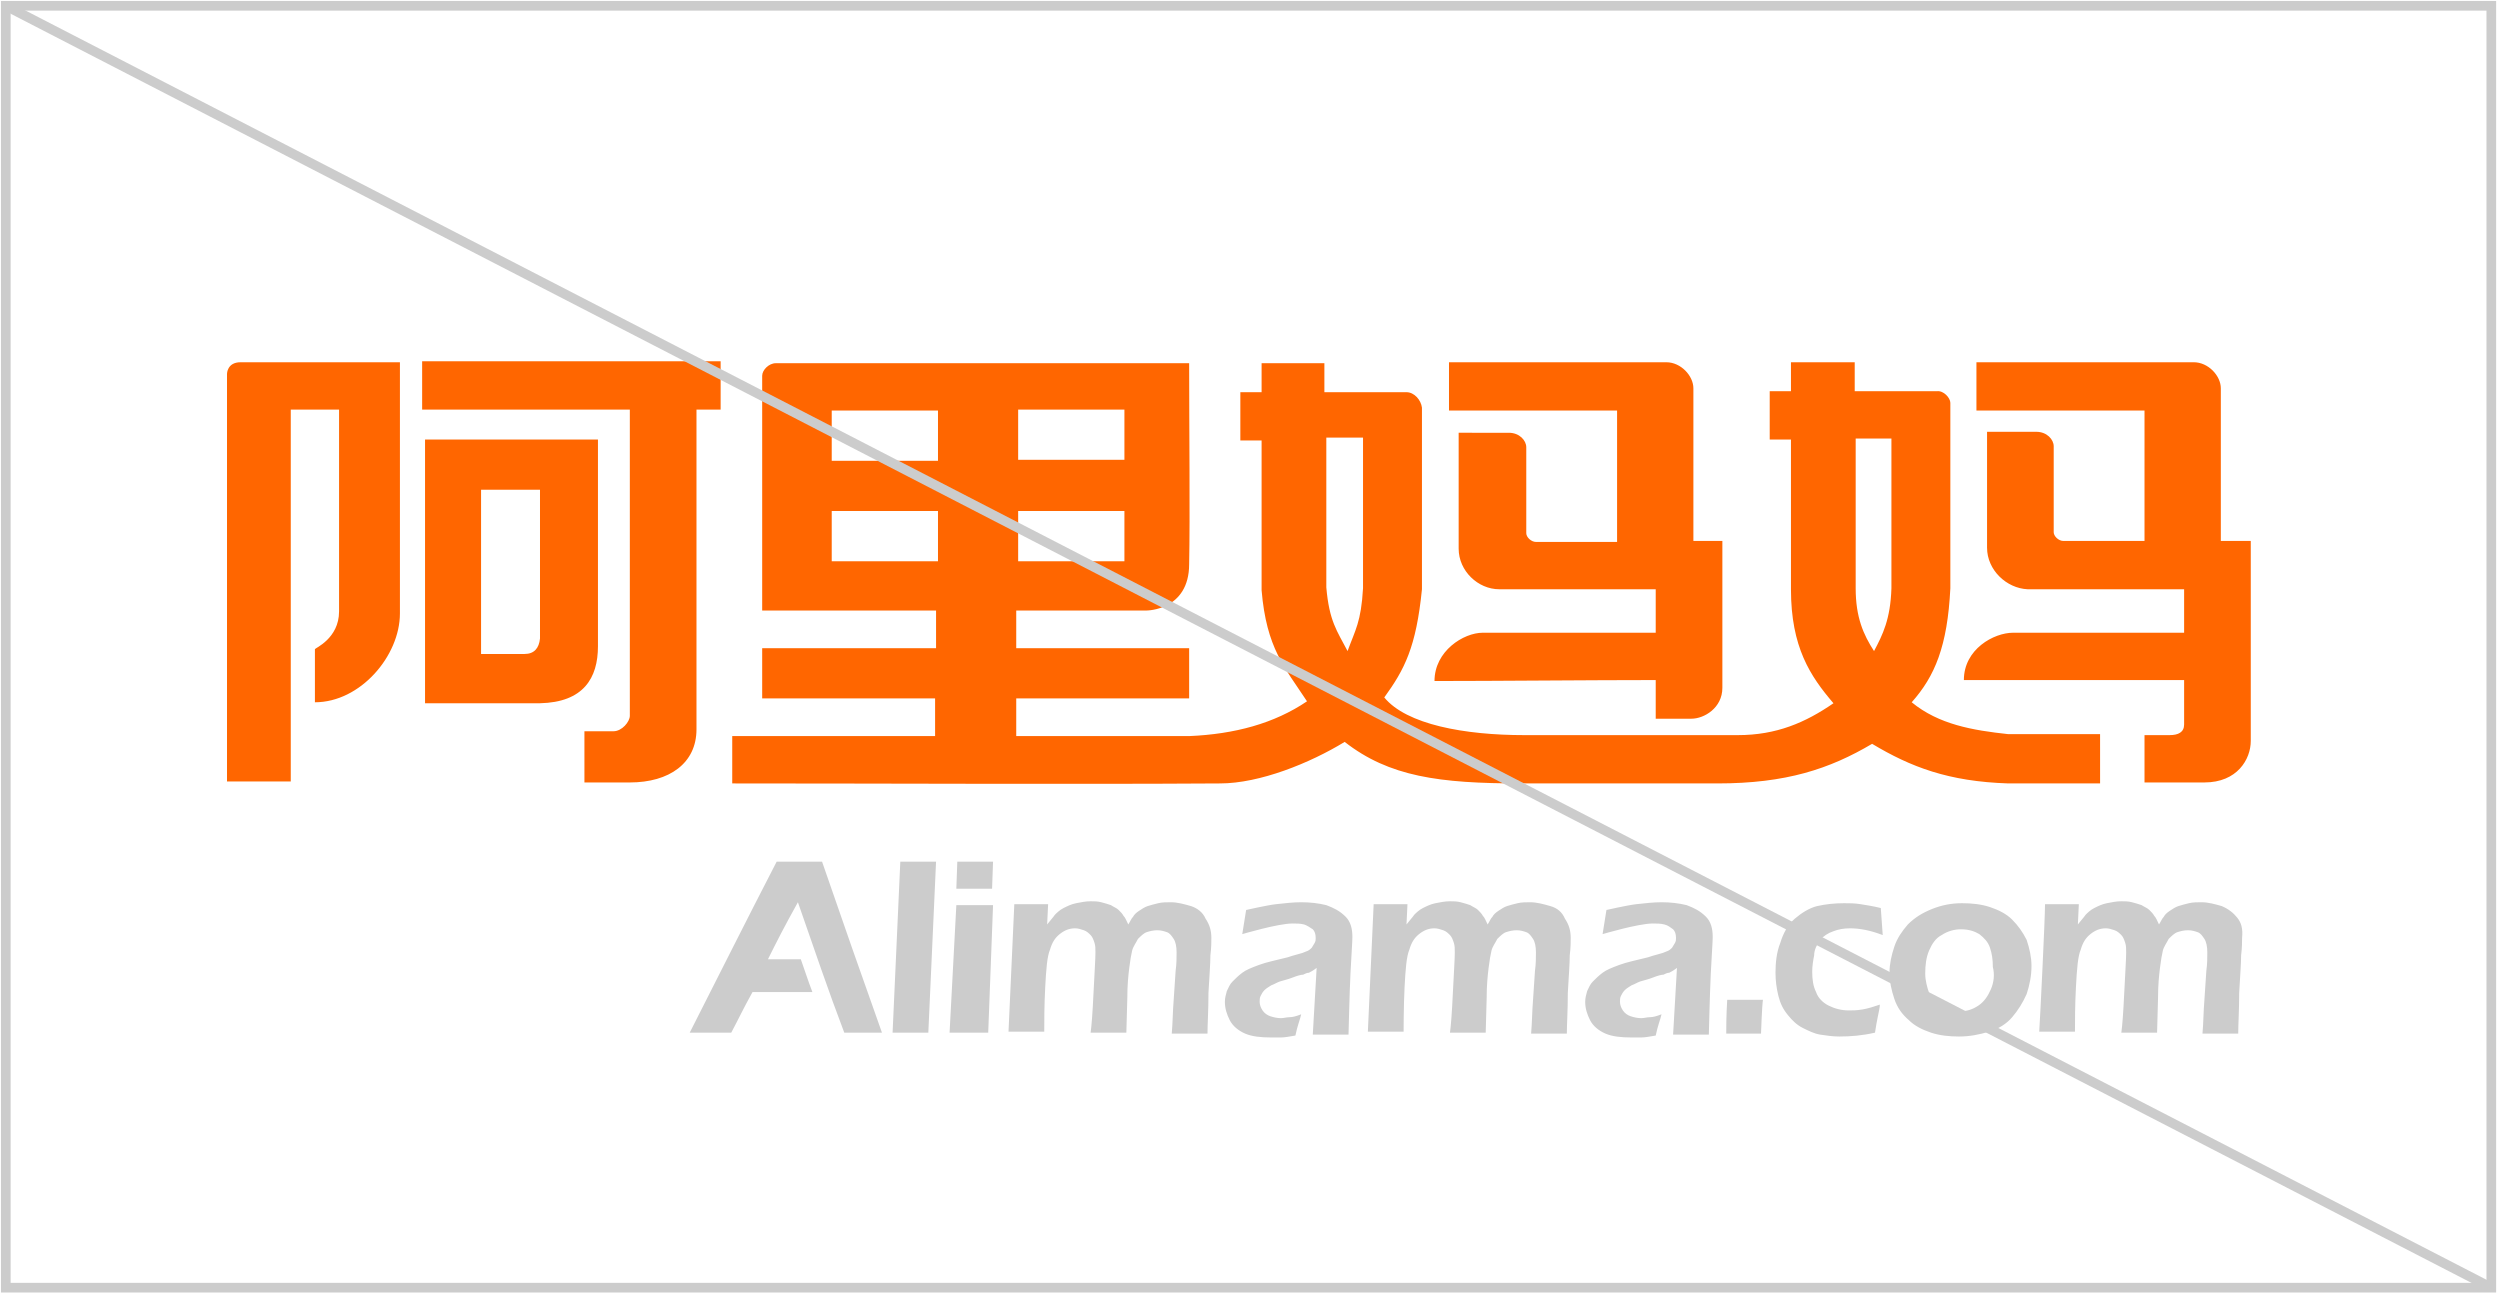 <?xml version="1.0" encoding="utf-8"?>
<!-- Generator: Adobe Illustrator 17.1.0, SVG Export Plug-In . SVG Version: 6.00 Build 0)  -->
<!DOCTYPE svg PUBLIC "-//W3C//DTD SVG 1.1//EN" "http://www.w3.org/Graphics/SVG/1.1/DTD/svg11.dtd">
<svg version="1.1" id="图层_1" xmlns="http://www.w3.org/2000/svg" xmlns:xlink="http://www.w3.org/1999/xlink" x="0px" y="0px"
	 viewBox="0 0 258.8 134" enable-background="new 0 0 258.8 134" xml:space="preserve">
<g>
	<g id="形状_2_copy_3_副本_4_51_">
		<g>
			<path fill-rule="evenodd" clip-rule="evenodd" fill="#CCCCCC" d="M80.4,89.2c-3.1,6-5.8,11.4-9,17.7h4.3c0.8-1.5,1.2-2.4,2.2-4.2
				c2.3,0,4,0,6.2,0c-0.5-1.3-0.8-2.3-1.2-3.4h-3.4c1-2,1.6-3.2,3.1-5.9c1.6,4.6,3.2,9.3,4.8,13.5h3.9c-2.2-6.2-4.1-11.6-6.2-17.7
				H80.4z M92.4,106.9h3.7l0.8-17.7l-3.7,0L92.4,106.9z M98.3,106.9h4l0.5-13.2h-3.8L98.3,106.9z M99.1,89.2L99,92c0,0,2.9,0,3.7,0
				l0.1-2.8C99.5,89.2,99.5,89.2,99.1,89.2z M123.3,93.8c-0.7-0.2-1.4-0.4-2.1-0.4c-0.4,0-0.9,0-1.3,0.1c-0.4,0.1-0.8,0.2-1.1,0.3
				c-0.3,0.1-0.6,0.3-0.9,0.5c-0.3,0.2-0.5,0.4-0.6,0.6c-0.2,0.2-0.3,0.5-0.5,0.8c-0.2-0.4-0.3-0.7-0.5-0.9
				c-0.1-0.2-0.3-0.4-0.5-0.6c-0.2-0.2-0.5-0.3-0.8-0.5c-0.3-0.1-0.6-0.2-1-0.3c-0.4-0.1-0.7-0.1-1.1-0.1c-0.5,0-1,0.1-1.5,0.2
				c-0.5,0.1-0.9,0.3-1.3,0.5c-0.4,0.2-0.7,0.5-0.9,0.7c-0.2,0.3-0.5,0.6-0.8,1l0.1-2.1h-3.5l-0.6,13.2c0,0,2.9,0,3.7,0
				c0-1.1,0-2.7,0.1-4.6c0.1-1.9,0.2-3.2,0.5-3.9c0.2-0.7,0.5-1.2,1-1.6c0.5-0.4,1-0.6,1.6-0.6c0.3,0,0.6,0.1,0.9,0.2
				c0.3,0.1,0.5,0.3,0.7,0.5c0.2,0.2,0.3,0.5,0.4,0.8c0.1,0.3,0.1,0.6,0.1,1c0,0.7-0.1,2.1-0.2,4.2c-0.1,2.1-0.2,3.4-0.3,4.1
				c0.8,0,3,0,3.7,0l0.1-3.6c0-1.3,0.1-2.3,0.2-3.1c0.1-0.8,0.2-1.4,0.3-1.8c0.1-0.4,0.4-0.8,0.6-1.2c0.3-0.3,0.6-0.6,0.9-0.7
				c0.3-0.1,0.7-0.2,1.1-0.2c0.4,0,0.7,0.1,1,0.2c0.3,0.1,0.5,0.4,0.7,0.7c0.2,0.3,0.3,0.8,0.3,1.4c0,0.5,0,1.2-0.1,1.9l-0.2,3
				c-0.1,1.2-0.1,2.4-0.2,3.5c0.8,0,3.1,0,3.7,0c0-1,0.1-2.4,0.1-4.2c0.1-1.8,0.2-3.1,0.2-3.9c0.1-0.8,0.1-1.4,0.1-1.8
				c0-0.8-0.2-1.4-0.6-2C124.5,94.4,123.9,94,123.3,93.8z M137.3,93.7c-0.8-0.2-1.7-0.3-2.6-0.3c-0.8,0-1.7,0.1-2.6,0.2
				c-0.9,0.1-3.1,0.6-3.1,0.6l-0.4,2.5c0,0,3.7-1.1,5.2-1.1c0.4,0,0.8,0,1.2,0.1c0.3,0.1,0.6,0.3,0.9,0.5c0.2,0.2,0.3,0.5,0.3,0.9
				c0,0.2,0,0.3-0.1,0.5c-0.1,0.2-0.2,0.3-0.3,0.5c-0.2,0.2-0.3,0.3-0.6,0.4c-0.2,0.1-0.5,0.2-0.9,0.3c-0.4,0.1-0.7,0.2-1,0.3
				c-1.2,0.3-2.2,0.5-3,0.8c-0.8,0.3-1.3,0.5-1.7,0.8c-0.4,0.3-0.7,0.6-1,0.9c-0.3,0.3-0.4,0.6-0.6,1c-0.1,0.4-0.2,0.7-0.2,1.1
				c0,0.7,0.2,1.3,0.5,1.9c0.3,0.6,0.9,1.1,1.6,1.4c0.7,0.3,1.6,0.4,2.7,0.4c0.3,0,0.7,0,1,0c0.4,0,0.9-0.1,1.5-0.2
				c0.2-1,0.5-1.7,0.6-2.2c-0.5,0.2-0.9,0.3-1.2,0.3c-0.3,0-0.6,0.1-0.9,0.1c-0.4,0-0.8-0.1-1.1-0.2c-0.3-0.1-0.6-0.3-0.8-0.6
				c-0.2-0.3-0.3-0.6-0.3-0.9c0-0.2,0-0.4,0.1-0.6c0.1-0.2,0.2-0.4,0.4-0.6c0.2-0.2,0.4-0.3,0.7-0.5c0.3-0.1,0.6-0.3,0.9-0.4
				c0.3-0.1,0.8-0.2,1.3-0.4c0.5-0.2,0.9-0.3,1.1-0.3c0.2-0.1,0.4-0.2,0.6-0.2c0.2-0.1,0.4-0.2,0.8-0.5l-0.4,6.9h3.7
				c0,0,0.1-4.2,0.2-6.3c0.1-2,0.2-3.3,0.2-3.8c0-0.9-0.2-1.6-0.7-2.1C138.7,94.3,138.1,94,137.3,93.7z M160.5,93.8
				c-0.7-0.2-1.4-0.4-2.1-0.4c-0.4,0-0.9,0-1.3,0.1c-0.4,0.1-0.8,0.2-1.1,0.3c-0.3,0.1-0.6,0.3-0.9,0.5c-0.3,0.2-0.5,0.4-0.6,0.6
				c-0.2,0.2-0.3,0.5-0.5,0.8c-0.2-0.4-0.3-0.7-0.5-0.9c-0.1-0.2-0.3-0.4-0.5-0.6c-0.2-0.2-0.5-0.3-0.8-0.5c-0.3-0.1-0.6-0.2-1-0.3
				c-0.4-0.1-0.7-0.1-1.1-0.1c-0.5,0-1,0.1-1.5,0.2c-0.5,0.1-0.9,0.3-1.3,0.5c-0.4,0.2-0.7,0.5-0.9,0.7c-0.2,0.3-0.5,0.6-0.8,1
				l0.1-2.1h-3.5l-0.6,13.2h3.7c0,0,0-2.7,0.1-4.6c0.1-1.9,0.2-3.2,0.5-3.9c0.2-0.7,0.5-1.2,1-1.6c0.5-0.4,1-0.6,1.6-0.6
				c0.3,0,0.6,0.1,0.9,0.2c0.3,0.1,0.5,0.3,0.7,0.5c0.2,0.2,0.3,0.5,0.4,0.8c0.1,0.3,0.1,0.6,0.1,1c0,0.7-0.1,2.1-0.2,4.2
				c-0.1,2.1-0.2,3.4-0.3,4.1c0.8,0,3,0,3.7,0l0.1-3.6c0-1.3,0.1-2.3,0.2-3.1c0.1-0.8,0.2-1.4,0.3-1.8c0.1-0.4,0.4-0.8,0.6-1.2
				c0.3-0.3,0.6-0.6,0.9-0.7c0.3-0.1,0.7-0.2,1.1-0.2c0.4,0,0.7,0.1,1,0.2c0.3,0.1,0.5,0.4,0.7,0.7c0.2,0.3,0.3,0.8,0.3,1.4
				c0,0.5,0,1.2-0.1,1.9l-0.2,3c-0.1,1.2-0.1,2.4-0.2,3.5c0.8,0,3.1,0,3.7,0c0-1,0.1-2.4,0.1-4.2c0.1-1.8,0.2-3.1,0.2-3.9
				c0.1-0.8,0.1-1.4,0.1-1.8c0-0.8-0.2-1.4-0.6-2C161.7,94.4,161.2,94,160.5,93.8z M174.6,93.7c-0.8-0.2-1.7-0.3-2.6-0.3
				c-0.8,0-1.7,0.1-2.6,0.2c-0.9,0.1-3.1,0.6-3.1,0.6l-0.4,2.5c0,0,3.7-1.1,5.2-1.1c0.4,0,0.8,0,1.2,0.1c0.4,0.1,0.6,0.3,0.9,0.5
				c0.2,0.2,0.3,0.5,0.3,0.9c0,0.2,0,0.3-0.1,0.5c-0.1,0.2-0.2,0.3-0.3,0.5c-0.2,0.2-0.3,0.3-0.6,0.4c-0.2,0.1-0.5,0.2-0.9,0.3
				c-0.4,0.1-0.7,0.2-1,0.3c-1.2,0.3-2.2,0.5-3,0.8c-0.8,0.3-1.3,0.5-1.7,0.8c-0.4,0.3-0.7,0.6-1,0.9c-0.3,0.3-0.4,0.6-0.6,1
				c-0.1,0.4-0.2,0.7-0.2,1.1c0,0.7,0.2,1.3,0.5,1.9c0.3,0.6,0.9,1.1,1.6,1.4c0.7,0.3,1.6,0.4,2.7,0.4c0.3,0,0.7,0,1,0
				c0.4,0,0.9-0.1,1.5-0.2c0.2-1,0.5-1.7,0.6-2.2c-0.5,0.2-0.9,0.3-1.2,0.3c-0.3,0-0.6,0.1-0.9,0.1c-0.4,0-0.8-0.1-1.1-0.2
				c-0.3-0.1-0.6-0.3-0.8-0.6c-0.2-0.3-0.3-0.6-0.3-0.9c0-0.2,0-0.4,0.1-0.6c0.1-0.2,0.2-0.4,0.4-0.6c0.2-0.2,0.4-0.3,0.7-0.5
				c0.3-0.1,0.6-0.3,0.9-0.4c0.3-0.1,0.8-0.2,1.3-0.4c0.5-0.2,0.9-0.3,1.1-0.3c0.2-0.1,0.4-0.2,0.6-0.2c0.2-0.1,0.4-0.2,0.8-0.5
				l-0.4,6.9h3.7c0,0,0.1-4.2,0.2-6.3c0.1-2,0.2-3.3,0.2-3.8c0-0.9-0.2-1.6-0.7-2.1C176,94.3,175.4,94,174.6,93.7z M178.8,103.5
				c-0.1,1.7-0.1,2.9-0.1,3.5c1.2,0,3.6,0,3.6,0s0.1-2.9,0.2-3.5C181.5,103.5,178.8,103.5,178.8,103.5z M188.4,97.3
				c0.4-0.4,0.8-0.7,1.4-0.9c0.5-0.2,1.1-0.3,1.7-0.3c1,0,2.1,0.2,3.4,0.7l-0.2-2.8c-0.8-0.2-1.5-0.3-2.1-0.4
				c-0.6-0.1-1.2-0.1-1.7-0.1c-1,0-1.9,0.1-2.8,0.3c-0.8,0.2-1.6,0.7-2.3,1.3c-0.7,0.6-1.2,1.5-1.5,2.5c-0.4,1-0.5,2.1-0.5,3.1
				c0,0.8,0.1,1.6,0.3,2.4c0.2,0.8,0.5,1.4,1,2c0.4,0.5,0.9,1,1.5,1.3c0.6,0.3,1.2,0.6,1.8,0.7c0.7,0.1,1.3,0.2,2,0.2
				c1.2,0,2.4-0.1,3.7-0.4c0.1-0.7,0.2-1.2,0.3-1.7c0.1-0.5,0.2-0.9,0.2-1.2c-0.6,0.2-1.2,0.4-1.8,0.5c-0.6,0.1-1,0.1-1.4,0.1
				c-0.8,0-1.5-0.2-2.1-0.5c-0.6-0.3-1.1-0.8-1.3-1.4c-0.3-0.6-0.4-1.3-0.4-2.1c0-0.6,0.1-1.2,0.2-1.7
				C187.8,98.3,188.1,97.8,188.4,97.3z M208.3,95.2c-0.6-0.6-1.4-1-2.3-1.3c-0.9-0.3-1.9-0.4-2.9-0.4c-1.1,0-2.1,0.2-3.1,0.6
				c-1,0.4-1.8,0.9-2.5,1.6c-0.6,0.7-1.1,1.4-1.4,2.3c-0.3,0.9-0.5,1.8-0.5,2.7c0,0.9,0.2,1.8,0.5,2.7c0.3,0.9,0.8,1.6,1.5,2.2
				c0.6,0.6,1.4,1,2.3,1.3c0.9,0.3,1.9,0.4,2.9,0.4c1.1,0,2.1-0.2,3.1-0.5c1-0.3,1.8-0.8,2.4-1.5c0.6-0.7,1.1-1.5,1.5-2.4
				c0.3-0.9,0.5-1.9,0.5-2.9c0-0.9-0.2-1.8-0.5-2.7C209.4,96.5,208.9,95.8,208.3,95.2z M206.1,102.4c-0.3,0.7-0.7,1.3-1.3,1.7
				c-0.6,0.4-1.2,0.6-2,0.6c-0.7,0-1.4-0.2-1.9-0.5c-0.5-0.4-0.9-0.8-1.2-1.4c-0.2-0.6-0.4-1.3-0.4-2c0-0.9,0.1-1.7,0.4-2.4
				c0.3-0.7,0.7-1.3,1.3-1.6c0.6-0.4,1.3-0.6,2-0.6c0.8,0,1.4,0.2,1.9,0.5c0.5,0.4,0.9,0.8,1.1,1.4c0.2,0.6,0.3,1.2,0.3,2
				C206.5,100.9,206.4,101.7,206.1,102.4z M231.6,95c-0.4-0.5-0.9-0.9-1.6-1.2c-0.7-0.2-1.4-0.4-2.1-0.4c-0.4,0-0.9,0-1.3,0.1
				c-0.4,0.1-0.8,0.2-1.1,0.3c-0.3,0.1-0.6,0.3-0.9,0.5c-0.3,0.2-0.5,0.4-0.6,0.6c-0.2,0.2-0.3,0.5-0.5,0.8
				c-0.2-0.4-0.3-0.7-0.5-0.9c-0.1-0.2-0.3-0.4-0.5-0.6c-0.2-0.2-0.5-0.3-0.8-0.5c-0.3-0.1-0.6-0.2-1-0.3c-0.4-0.1-0.7-0.1-1.1-0.1
				c-0.5,0-1,0.1-1.5,0.2c-0.5,0.1-0.9,0.3-1.3,0.5c-0.4,0.2-0.7,0.5-0.9,0.7c-0.2,0.3-0.5,0.6-0.8,1l0.1-2.1c-0.6,0-2.8,0-3.5,0
				c0,1.5-0.5,11.7-0.6,13.2c0.8,0,2.9,0,3.7,0c0-1.1,0-2.7,0.1-4.6c0.1-1.9,0.2-3.2,0.5-3.9c0.2-0.7,0.5-1.2,1-1.6
				c0.5-0.4,1-0.6,1.6-0.6c0.3,0,0.6,0.1,0.9,0.2c0.3,0.1,0.5,0.3,0.7,0.5c0.2,0.2,0.3,0.5,0.4,0.8c0.1,0.3,0.1,0.6,0.1,1
				c0,0.7-0.1,2.1-0.2,4.2c-0.1,2.1-0.2,3.4-0.3,4.1c0.8,0,3,0,3.7,0l0.1-3.6c0-1.3,0.1-2.3,0.2-3.1c0.1-0.8,0.2-1.4,0.3-1.8
				c0.1-0.4,0.4-0.8,0.6-1.2c0.3-0.3,0.6-0.6,0.9-0.7c0.3-0.1,0.7-0.2,1.1-0.2c0.4,0,0.7,0.1,1,0.2c0.3,0.1,0.5,0.4,0.7,0.7
				c0.2,0.3,0.3,0.8,0.3,1.4c0,0.5,0,1.2-0.1,1.9l-0.2,3c-0.1,1.2-0.1,2.4-0.2,3.5c0.8,0,3.1,0,3.7,0c0-1,0.1-2.4,0.1-4.2
				c0.1-1.8,0.2-3.1,0.2-3.9c0.1-0.8,0.1-1.4,0.1-1.8C232.2,96.1,232,95.5,231.6,95z"/>
		</g>
	</g>
	<g id="形状_2_copy_3_副本_5_51_">
		<g>
			<path fill-rule="evenodd" clip-rule="evenodd" fill="#FF6600" d="M43.7,42.4c7.2,0,14.3,0,21.5,0c0,10.7,0,21.8,0,31.7
				c0,0.6-0.8,1.6-1.7,1.6c-1.1,0-1.6,0-3,0V81c1.7,0,3.1,0,4.7,0c4.1,0,6.9-2,6.9-5.5c0-8.2,0-24.6,0-33.1h2.5v-5H43.7V42.4z
				 M171.4,74.4c2.3,0,1.4,0,3.7,0c1.3,0,3.2-1.1,3.2-3.2c0-5.5,0-9.7,0-15.2c-1,0-2.1,0-3,0c0-4.2,0-12.8,0-15.8
				c0-1.3-1.3-2.7-2.8-2.7h-22.5v5h17.4c0,4.5,0,9.1,0,13.6c-4.1,0-4.8,0-8.4,0c-0.5,0-1-0.5-1-0.9c0-2.3,0-5.9,0-8.9
				c0-0.7-0.7-1.5-1.8-1.5H151v12c0,2.3,2,4.2,4.2,4.2c0,0,8.8,0,16.2,0v4.5h-17.9c-2,0-5,1.9-5,5c6.2,0,16.2-0.1,22.9-0.1
				C171.4,71.5,171.4,72.9,171.4,74.4z M61.9,66.9c0-5.7,0-13.7,0-21.4H44v27.3c5.2,0,11.9,0,11.9,0C60.4,72.7,61.9,70.2,61.9,66.9z
				 M54.3,67.7c-1.3,0-2.7,0-4.5,0V50.7c1.9,0,4.2,0,6.1,0c0,5.2,0,10.9,0,15.4C55.8,67.1,55.3,67.7,54.3,67.7z M23.5,38.7
				c0,9.8,0,22.6,0,42.2h6.6c0-12.3,0-25.8,0-38.5c1.6,0,3.4,0,5,0c0,7.4,0,14,0,20.9c0,2.8-2.5,3.8-2.5,3.9v5.5
				c4.7,0,8.8-4.8,8.8-9.2c0-7.9,0-18.1,0-26c-6,0-10.6,0-16.5,0C23.5,37.5,23.5,38.7,23.5,38.7z M229.9,56c0-4.2,0-12.8,0-15.8
				c0-1.3-1.3-2.7-2.8-2.7h-22.5v5c5.8,0,11.6,0,17.4,0V56c-4.1,0-4.8,0-8.4,0c-0.5,0-1-0.5-1-0.9c0-2.3,0-5.9,0-8.9
				c0-0.7-0.7-1.5-1.8-1.5c-1.4,0-3.5,0-5.1,0v12c0,2.3,2,4.2,4.2,4.3c0,0,8.8,0,16.2,0v4.5h-17.7c-2,0-5.1,1.7-5.1,4.9
				c6.2,0,16.1,0,22.8,0v4.6c0,0.8-0.6,1.1-1.5,1.1h-2.6c0,2.2,0,3.5,0,4.9h4c1.2,0,1,0,2.2,0c3.4,0,4.8-2.4,4.8-4.3
				c0-6.2,0-14.4,0-20.7C231.9,56,230.8,56,229.9,56z M197.9,72.7c2.4-2.7,3.7-5.8,4-11.8c0-6.5,0-12.8,0-19.2
				c0-0.5-0.7-1.3-1.4-1.2c-2.5,0-5.7,0-8.5,0v-3h-6.6c0,1,0,2,0,3c-0.7,0-1.5,0-2.2,0v5h2.2v15.5c0,6,2,9,4.4,11.8
				c-2.9,2-5.9,3.3-9.9,3.3c-0.6,0-1.1,0-1.7,0c-6.2,0-13.7,0-20.4,0c-6.2,0-12.2-1.1-14.5-3.9c2.1-2.9,3.3-5.2,3.9-11.2
				c0-6,0-11.1,0-18.8c-0.1-0.8-0.8-1.6-1.6-1.6c-2.6,0-5.2,0-8.5,0v-3c-2.7,0-3.7,0-6.5,0v3c-0.7,0-1.3,0-2.2,0v5c1,0,1.5,0,2.2,0
				c0,5.1,0,10.8,0,15.5c0.5,6,2.4,8,4.7,11.5c-3.4,2.3-7.5,3.4-12.2,3.6c-5.7,0-10.8,0-17.9,0c0-1.2,0-3,0-3.9h17.9v-5.2h-17.9
				c0-1.2,0-2.6,0-3.9c5.2,0,12,0,13.5,0c0,0,4.4,0,4.4-4.8c0.1-5,0-14.1,0-20.8c-14.2,0-28.6,0-42.8,0c-0.7,0-1.4,0.7-1.4,1.3
				c0,1,0,16.9,0,24.3c6,0,12,0,18,0v3.9h-18c0,1.6,0,3.5,0,5.2h17.9c0,1.3,0,2.6,0,3.9h-21c0,1.4,0,3.3,0,4.9
				c15.8,0,35.2,0.1,50.5,0c4.1,0,9.3-2.1,12.9-4.3c4.6,3.6,9.8,4.3,18.2,4.3c2.6,0,5.4,0,8.6,0c4.4,0,8.4,0,11.8,0
				c7.1,0,11.6-1.5,16-4.1c4,2.4,7.9,3.9,14.1,4.1v0h9.5V76h-9.5C204.2,75.6,200.7,75,197.9,72.7z M97.1,58.1h-11v-5.2h11V58.1z
				 M97.1,47.7h-11v-5.2c3.7,0,7.3,0,11,0V47.7z M105.4,42.4h11v5.2h-11V42.4z M105.4,52.9c3.7,0,7.3,0,11,0c0,2.1,0,3.7,0,5.2h-11
				C105.4,56.7,105.4,54.6,105.4,52.9z M141.1,60.9c-0.2,3.5-0.8,4.3-1.6,6.5c-1.1-2.1-1.9-3.1-2.2-6.6c0-4.5,0-10.7,0-15.5h3.8
				V60.9z M195.8,60.9c-0.1,3.2-0.9,4.8-1.8,6.5c-1.1-1.7-1.9-3.5-1.9-6.5c0-4.8,0-10.6,0-15.5h3.7
				C195.8,50.4,195.8,56.1,195.8,60.9z"/>
		</g>
	</g>
</g>
<rect x="0.6" y="0.6" fill="none" stroke="#CCCCCC" width="257.3" height="132.7"/>
<line fill="none" stroke="#CCCCCC" x1="0.6" y1="0.6" x2="257.9" y2="133.3"/>
</svg>
